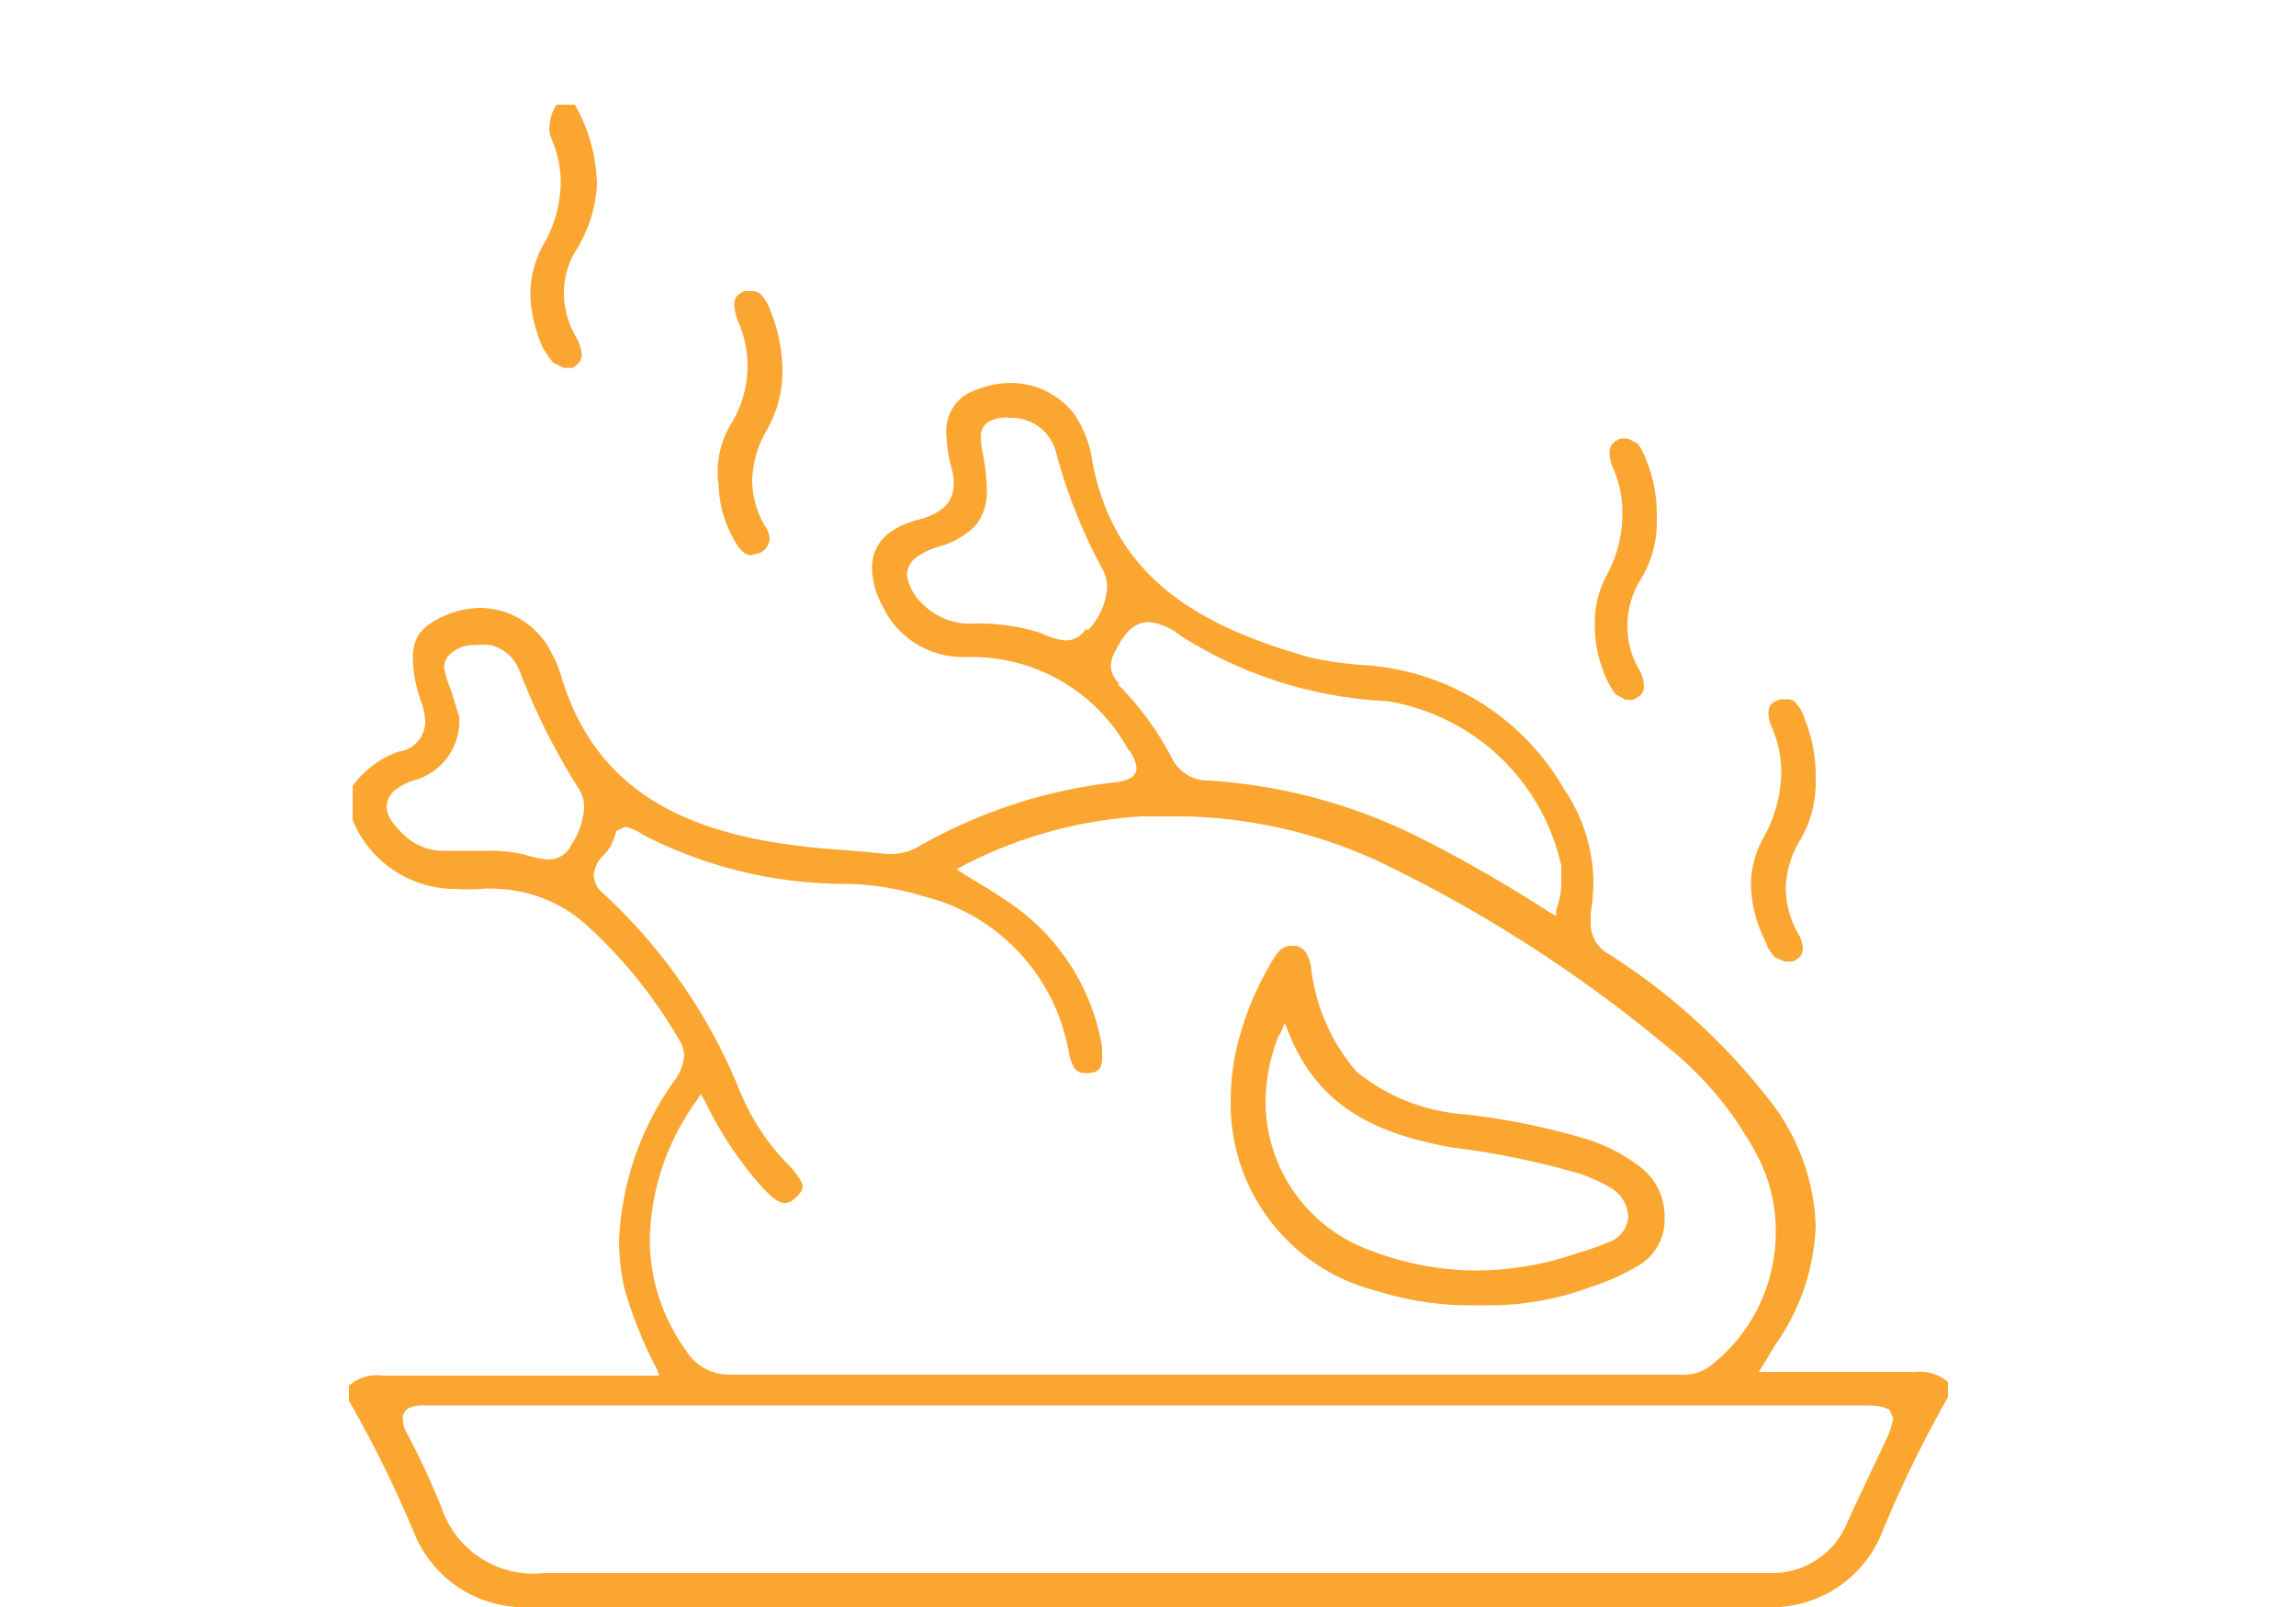 <svg id="Layer_1" data-name="Layer 1" xmlns="http://www.w3.org/2000/svg" viewBox="0 0 50 35"><defs><style>.cls-1{fill:#faa630;}</style></defs><path class="cls-1" d="M11.59,35H38.41A2.59,2.59,0,0,0,41,33.34a26,26,0,0,1,1.42-2.91V30.1a.93.93,0,0,0-.7-.22H38.3l.12-.19.24-.4a4.76,4.76,0,0,0,.88-2.6,4.67,4.67,0,0,0-1-2.72,13.76,13.76,0,0,0-3.49-3.18.76.76,0,0,1-.41-.66l0-.24a4.2,4.2,0,0,0,.06-.69,3.68,3.68,0,0,0-.63-2,5.43,5.43,0,0,0-4.3-2.71,7.69,7.69,0,0,1-1.24-.17c-2.25-.64-4.28-1.64-4.75-4.32a2.41,2.41,0,0,0-.4-1A1.76,1.76,0,0,0,22,8.34a2,2,0,0,0-.71.14.94.94,0,0,0-.68,1,3.2,3.2,0,0,0,.1.67,1.36,1.36,0,0,1,.06.38.69.69,0,0,1-.21.52,1.38,1.38,0,0,1-.57.27c-.7.19-1,.56-1,1.06a1.76,1.76,0,0,0,.22.8A1.93,1.93,0,0,0,21,14.31h.24a3.88,3.88,0,0,1,3.32,2,.77.77,0,0,1,.19.41.25.25,0,0,1-.14.23.93.93,0,0,1-.34.09A11.11,11.11,0,0,0,20,18.44a1.17,1.17,0,0,1-.57.16H19.3c-.67-.08-1.36-.1-2-.19-2.32-.3-4.33-1.15-5.08-3.69a2.45,2.45,0,0,0-.2-.48,1.75,1.75,0,0,0-1.56-1,2,2,0,0,0-.73.15c-.54.23-.73.46-.74.94a3,3,0,0,0,.2,1,1.46,1.46,0,0,1,.07.39.66.66,0,0,1-.58.65,2.09,2.09,0,0,0-1,.75v.74a2.41,2.41,0,0,0,2.25,1.5,3.48,3.48,0,0,0,.55,0,2.19,2.19,0,0,1,.36,0,3.07,3.07,0,0,1,2,.85,10.43,10.43,0,0,1,1.94,2.42.7.7,0,0,1,.12.37,1.08,1.08,0,0,1-.23.56,6.44,6.44,0,0,0-1.19,3.47,5.21,5.21,0,0,0,.11,1,9.05,9.05,0,0,0,.7,1.76l.07.17H8.34a.93.93,0,0,0-.74.22v.33A26,26,0,0,1,9,33.34,2.59,2.59,0,0,0,11.59,35m.84-16.57a.55.55,0,0,1-.49.29,2.11,2.11,0,0,1-.49-.1,3.2,3.2,0,0,0-.81-.09l-.79,0H9.72a1.26,1.26,0,0,1-.85-.28c-.27-.24-.44-.44-.45-.68a.49.49,0,0,1,.18-.36A1.38,1.38,0,0,1,9,17,1.34,1.34,0,0,0,10,15.61v0L9.81,15a2.13,2.13,0,0,1-.14-.46.39.39,0,0,1,.13-.29h0a.74.74,0,0,1,.53-.2,2,2,0,0,1,.35,0,.9.9,0,0,1,.63.55,14.35,14.35,0,0,0,1.27,2.54.75.75,0,0,1,.14.45,1.61,1.61,0,0,1-.3.84m11.22-4.72a.53.53,0,0,1-.44.24,1.69,1.69,0,0,1-.55-.17,4.6,4.6,0,0,0-1.44-.2,1.44,1.44,0,0,1-1.09-.4,1.07,1.07,0,0,1-.37-.66.48.48,0,0,1,.19-.37,1.49,1.49,0,0,1,.49-.24,1.79,1.79,0,0,0,.82-.47,1.18,1.18,0,0,0,.24-.79,4.47,4.47,0,0,0-.08-.74,1.81,1.81,0,0,1-.05-.36.38.38,0,0,1,.16-.36A.81.81,0,0,1,22,9.1H22a1,1,0,0,1,1,.76,11.58,11.58,0,0,0,1,2.52.83.83,0,0,1,.11.42,1.51,1.51,0,0,1-.4.91m.68,1.19a.55.55,0,0,1-.2-.39.77.77,0,0,1,.12-.37c.19-.38.41-.59.7-.59a1.26,1.26,0,0,1,.69.29,9.17,9.17,0,0,0,4.5,1.43A4.64,4.64,0,0,1,34,18.86c0,.12,0,.24,0,.38a1.59,1.59,0,0,1-.11.57l0,.14-.13-.07a30.67,30.67,0,0,0-2.77-1.6A11.93,11.93,0,0,0,26.32,17a.87.87,0,0,1-.8-.49,6.58,6.58,0,0,0-1.19-1.62M14.15,27a5.32,5.32,0,0,1,1-3l.11-.17.1.17a8.17,8.17,0,0,0,1.22,1.84c.18.19.37.37.51.36a.33.33,0,0,0,.24-.12c.12-.11.15-.18.15-.25s-.15-.31-.33-.48a5,5,0,0,1-1.06-1.64,11.94,11.94,0,0,0-2.94-4.24.55.55,0,0,1-.22-.41.67.67,0,0,1,.22-.44.83.83,0,0,0,.2-.31l.08-.22.19-.08a1,1,0,0,1,.38.17,9.61,9.61,0,0,0,4.35,1.07,5.93,5.93,0,0,1,1.72.26,4.25,4.25,0,0,1,3.2,3.38,1.16,1.16,0,0,0,.12.36.25.25,0,0,0,.23.12h.1c.14,0,.21-.07.25-.14A.48.48,0,0,0,24,23v-.2a4.74,4.74,0,0,0-2.11-3.2c-.24-.17-.52-.33-.88-.55l-.18-.12.19-.1a9.65,9.65,0,0,1,3.85-1.05c.25,0,.5,0,.75,0a10.54,10.54,0,0,1,4.69,1.12,30.19,30.19,0,0,1,6,3.9,7.53,7.53,0,0,1,2,2.45,3.5,3.5,0,0,1,.36,1.57,3.68,3.68,0,0,1-1.45,2.95,1,1,0,0,1-.64.17H15.93a1.11,1.11,0,0,1-1-.54A4.13,4.13,0,0,1,14.15,27M8.77,30.91a.26.26,0,0,1,.15-.25.74.74,0,0,1,.32-.05H40.46c.35,0,.53,0,.69.1l.08.18a2,2,0,0,1-.2.56c-.27.58-.55,1.15-.81,1.73a1.76,1.76,0,0,1-1.69,1.08H11.86a2.11,2.11,0,0,1-2.24-1.41,16.49,16.49,0,0,0-.74-1.6.71.71,0,0,1-.11-.35"/><path class="cls-1" d="M30,28.12a6.71,6.71,0,0,0,2,.31h.41a6.32,6.32,0,0,0,2.23-.4,4.93,4.93,0,0,0,1.11-.51,1.15,1.15,0,0,0,.5-1,1.35,1.35,0,0,0-.5-1.08,3.81,3.81,0,0,0-1.13-.61,15.08,15.08,0,0,0-2.72-.56,4.23,4.23,0,0,1-2.35-.92,4.18,4.18,0,0,1-1-2.29.92.92,0,0,0-.11-.31.31.31,0,0,0-.22-.15H28.1c-.16,0-.27.12-.39.32a6.63,6.63,0,0,0-.78,1.91A5.31,5.31,0,0,0,26.8,24,4.2,4.2,0,0,0,30,28.12m-2.14-5.56.12-.28.11.28c.69,1.64,2,2.15,3.52,2.43a17.89,17.89,0,0,1,2.75.56,3.57,3.57,0,0,1,.7.31.77.77,0,0,1,.4.65v0h0a.65.65,0,0,1-.44.55,5.83,5.83,0,0,1-.66.23,6.73,6.73,0,0,1-2.19.38,6.43,6.43,0,0,1-2.31-.43,3.45,3.45,0,0,1-2.3-3.23,4,4,0,0,1,.3-1.49"/><path class="cls-1" d="M15.65,10.54A2.51,2.51,0,0,0,16,11.78c.11.2.23.32.36.31l.19-.05a.36.36,0,0,0,.21-.3.5.5,0,0,0-.1-.28,2,2,0,0,1-.28-1,2.31,2.31,0,0,1,.34-1.13,2.58,2.58,0,0,0,.32-1.27,3.58,3.58,0,0,0-.25-1.26,1.08,1.08,0,0,0-.18-.34.28.28,0,0,0-.22-.12l-.18,0h0c-.19.09-.22.17-.22.3a1.07,1.07,0,0,0,.08.35,2.4,2.4,0,0,1-.16,2.26,2,2,0,0,0-.28,1v.2Z"/><path class="cls-1" d="M35,14.82a2,2,0,0,0,.18.3l.22.12.16,0c.2-.09.24-.17.24-.3a.72.72,0,0,0-.12-.38,1.91,1.91,0,0,1,.05-1.94,2.37,2.37,0,0,0,.35-1.24v-.13h0v-.08a3.11,3.11,0,0,0-.25-1.2,1.1,1.1,0,0,0-.17-.31l-.21-.11-.16,0h0c-.2.09-.23.17-.24.31a.93.93,0,0,0,.08.34,2.36,2.36,0,0,1,.2,1A2.79,2.79,0,0,1,35,12.51a2.16,2.16,0,0,0-.27,1.05A2.85,2.85,0,0,0,35,14.82"/><path class="cls-1" d="M38.47,20.57a1,1,0,0,0,.18.28l.21.09.19,0c.17-.09.21-.17.21-.28a.73.73,0,0,0-.12-.36,2,2,0,0,1-.25-1,2.12,2.12,0,0,1,.31-1A2.46,2.46,0,0,0,39.54,17v-.15h0V16.8a3.28,3.28,0,0,0-.24-1.14.81.81,0,0,0-.17-.32.24.24,0,0,0-.22-.11l-.14,0h0c-.22.07-.25.16-.26.3a.88.88,0,0,0,.08.32,2.44,2.44,0,0,1,.2,1,3,3,0,0,1-.4,1.42,2.11,2.11,0,0,0-.26,1,2.91,2.91,0,0,0,.35,1.3"/><path class="cls-1" d="M11.85,7.6a1.2,1.2,0,0,0,.2.3l.22.11.2,0c.16-.1.19-.17.2-.28a.92.92,0,0,0-.12-.38,1.93,1.93,0,0,1-.27-1,1.78,1.78,0,0,1,.24-.86A3,3,0,0,0,13,4a3.7,3.7,0,0,0-.48-1.72h-.4a.92.92,0,0,0-.15.45A.54.54,0,0,0,12,3a2.39,2.39,0,0,1,.21,1,2.74,2.74,0,0,1-.36,1.3,2.21,2.21,0,0,0-.3,1.11,3,3,0,0,0,.32,1.26"/></svg>